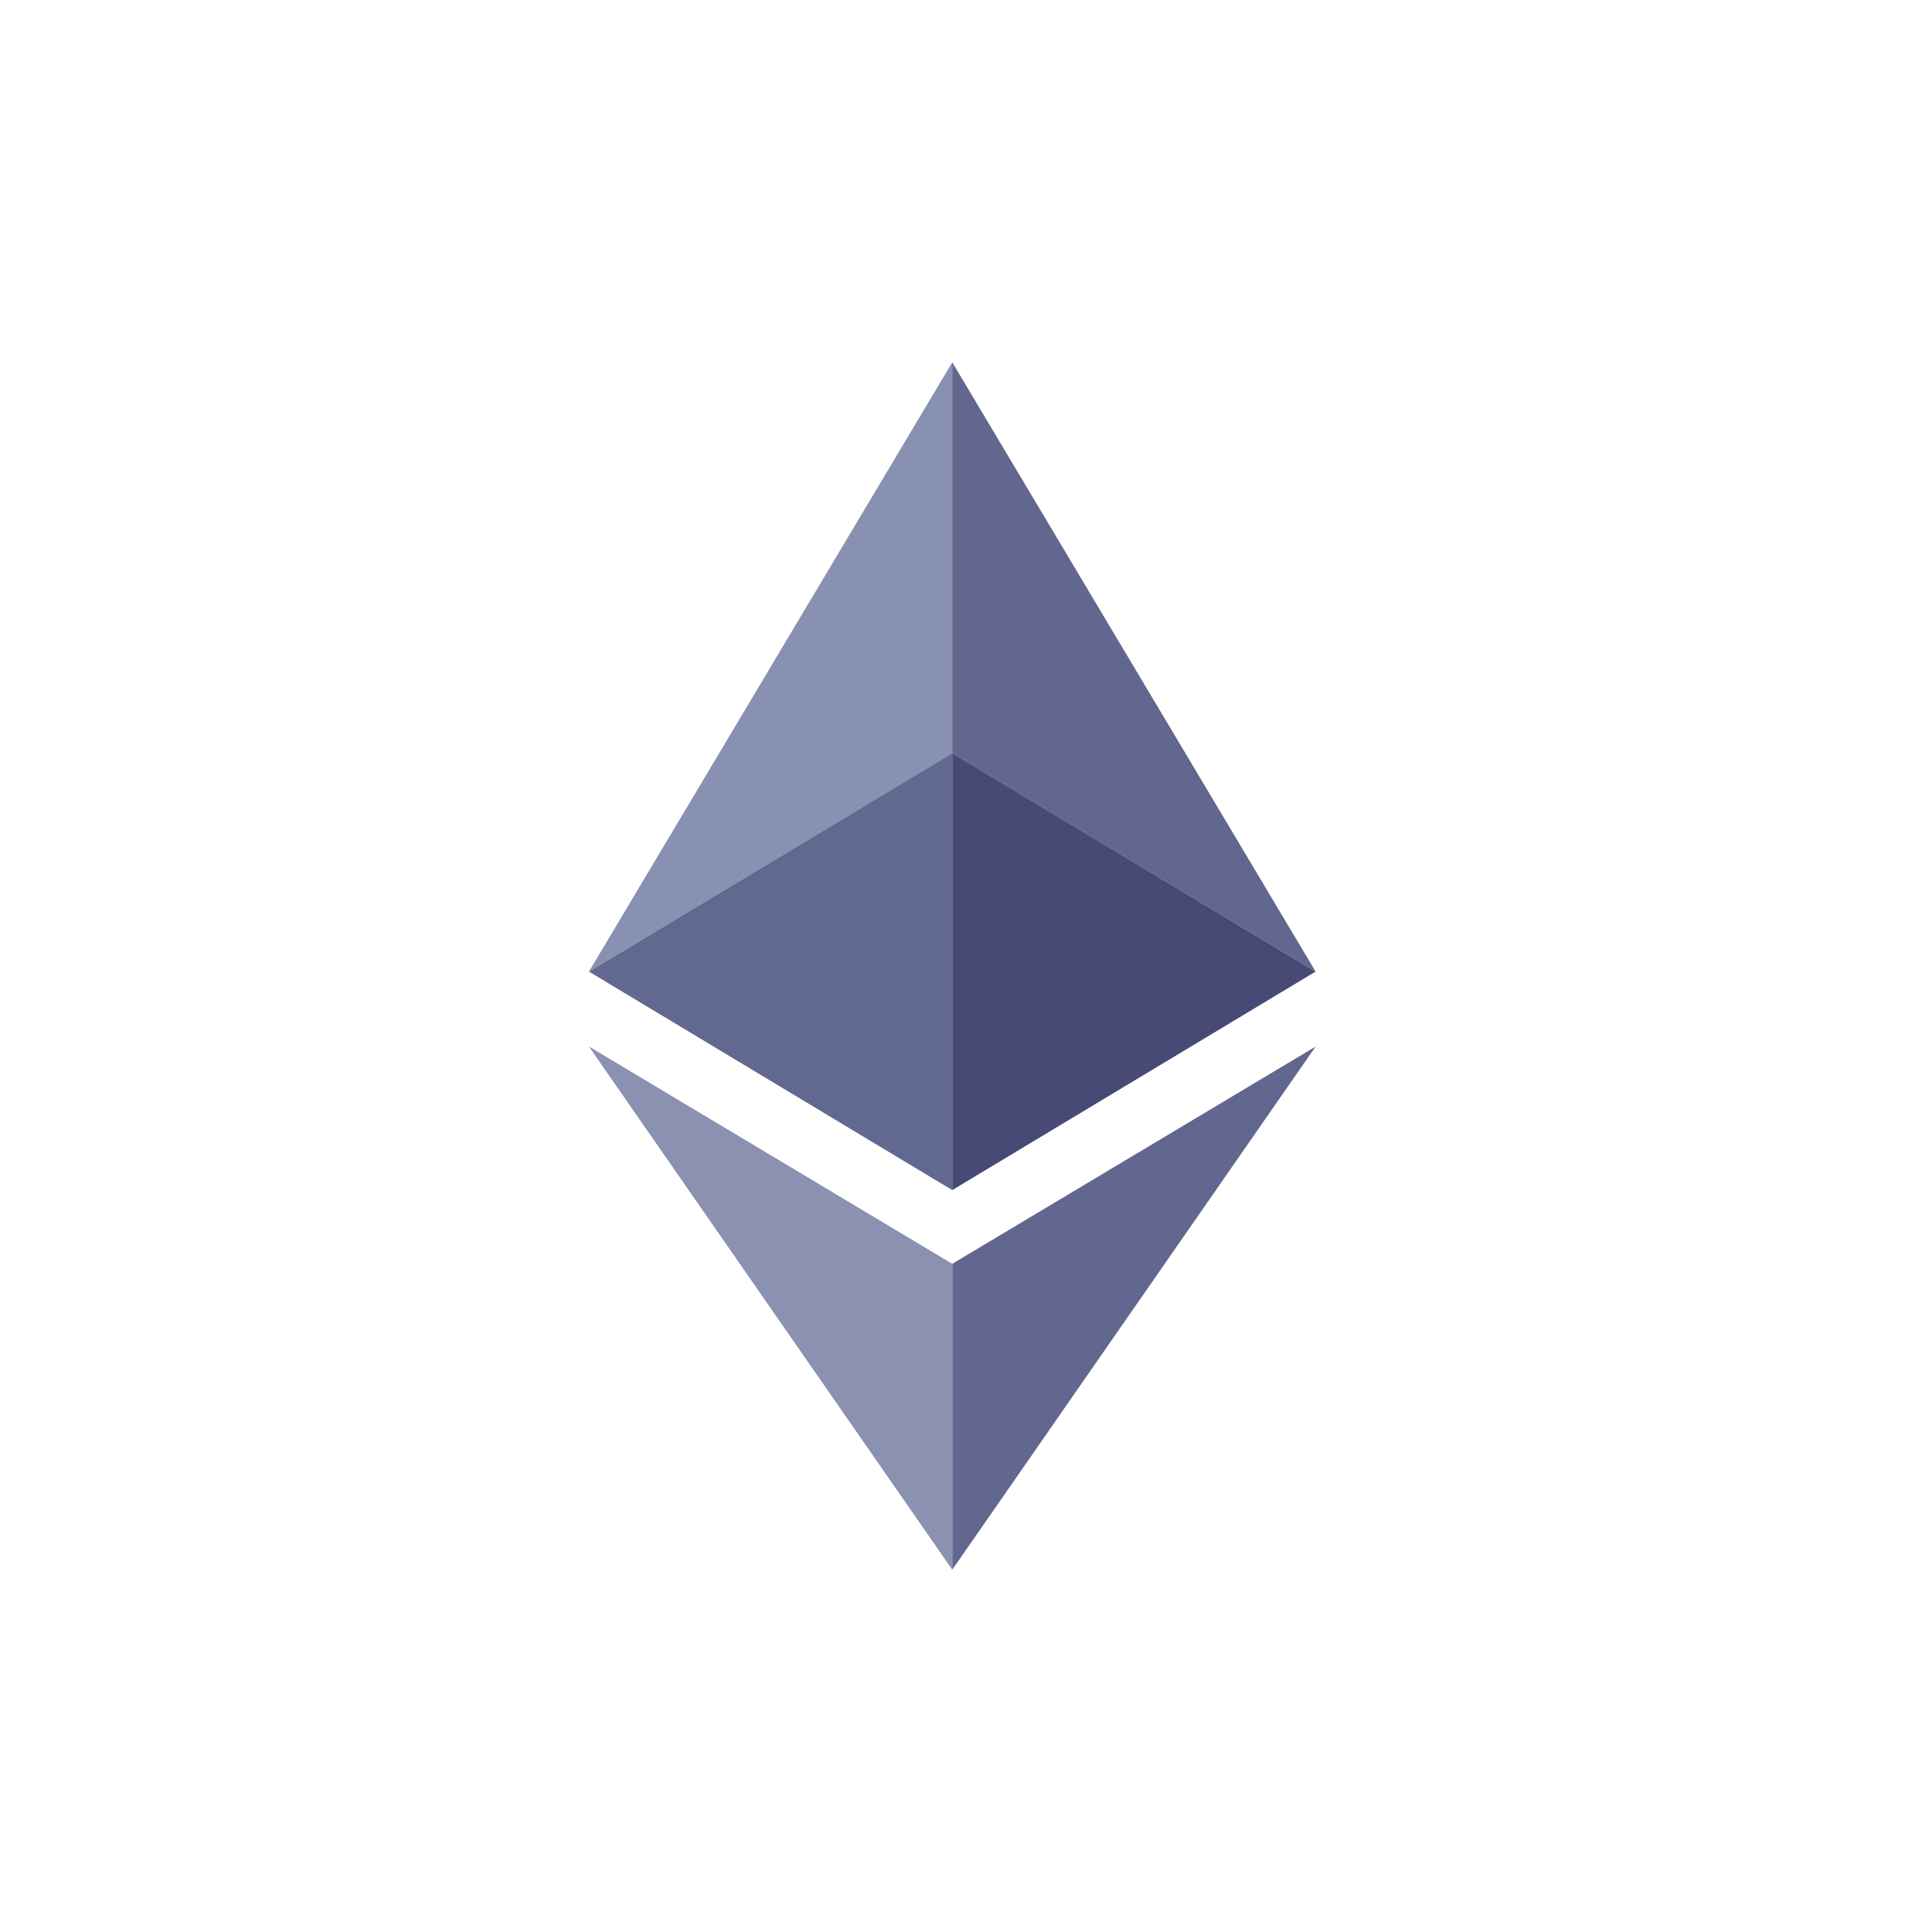 <svg xmlns="http://www.w3.org/2000/svg" width="32" height="32" viewBox="0 0 32 32">
  <g id="eth" transform="translate(-0.227)">
    <rect id="Rectangle_1708" data-name="Rectangle 1708" width="32" height="32" transform="translate(0.227)" fill="none"/>
    <g id="ETH-2" data-name="ETH" transform="translate(9.981 6)">
      <path id="Path_121" data-name="Path 121" d="M7.5,7.453l6.019,3.619L7.5,14.692Z" transform="translate(-1.482 -0.98)" fill="#464a75"/>
      <path id="Path_122" data-name="Path 122" d="M6.59,7.453.571,11.072l6.019,3.62Z" transform="translate(-0.571 -0.98)" fill="#616990"/>
      <path id="Path_123" data-name="Path 123" d="M6.59,6.475.571,10.094,6.59,0Z" transform="translate(-0.571 0)" fill="#8891b1"/>
      <path id="Path_124" data-name="Path 124" d="M7.5,6.474l6.019,3.619L7.5,0Z" transform="translate(-1.482)" fill="#62678f"/>
      <path id="Path_125" data-name="Path 125" d="M7.5,16.648v5.067l6.019-8.666Z" transform="translate(-1.482 -1.715)" fill="#62678f"/>
      <path id="Path_126" data-name="Path 126" d="M6.59,16.648l-6.019-3.6L6.59,21.715Z" transform="translate(-0.571 -1.715)" fill="#8a91b1"/>
    </g>
  </g>
</svg>
